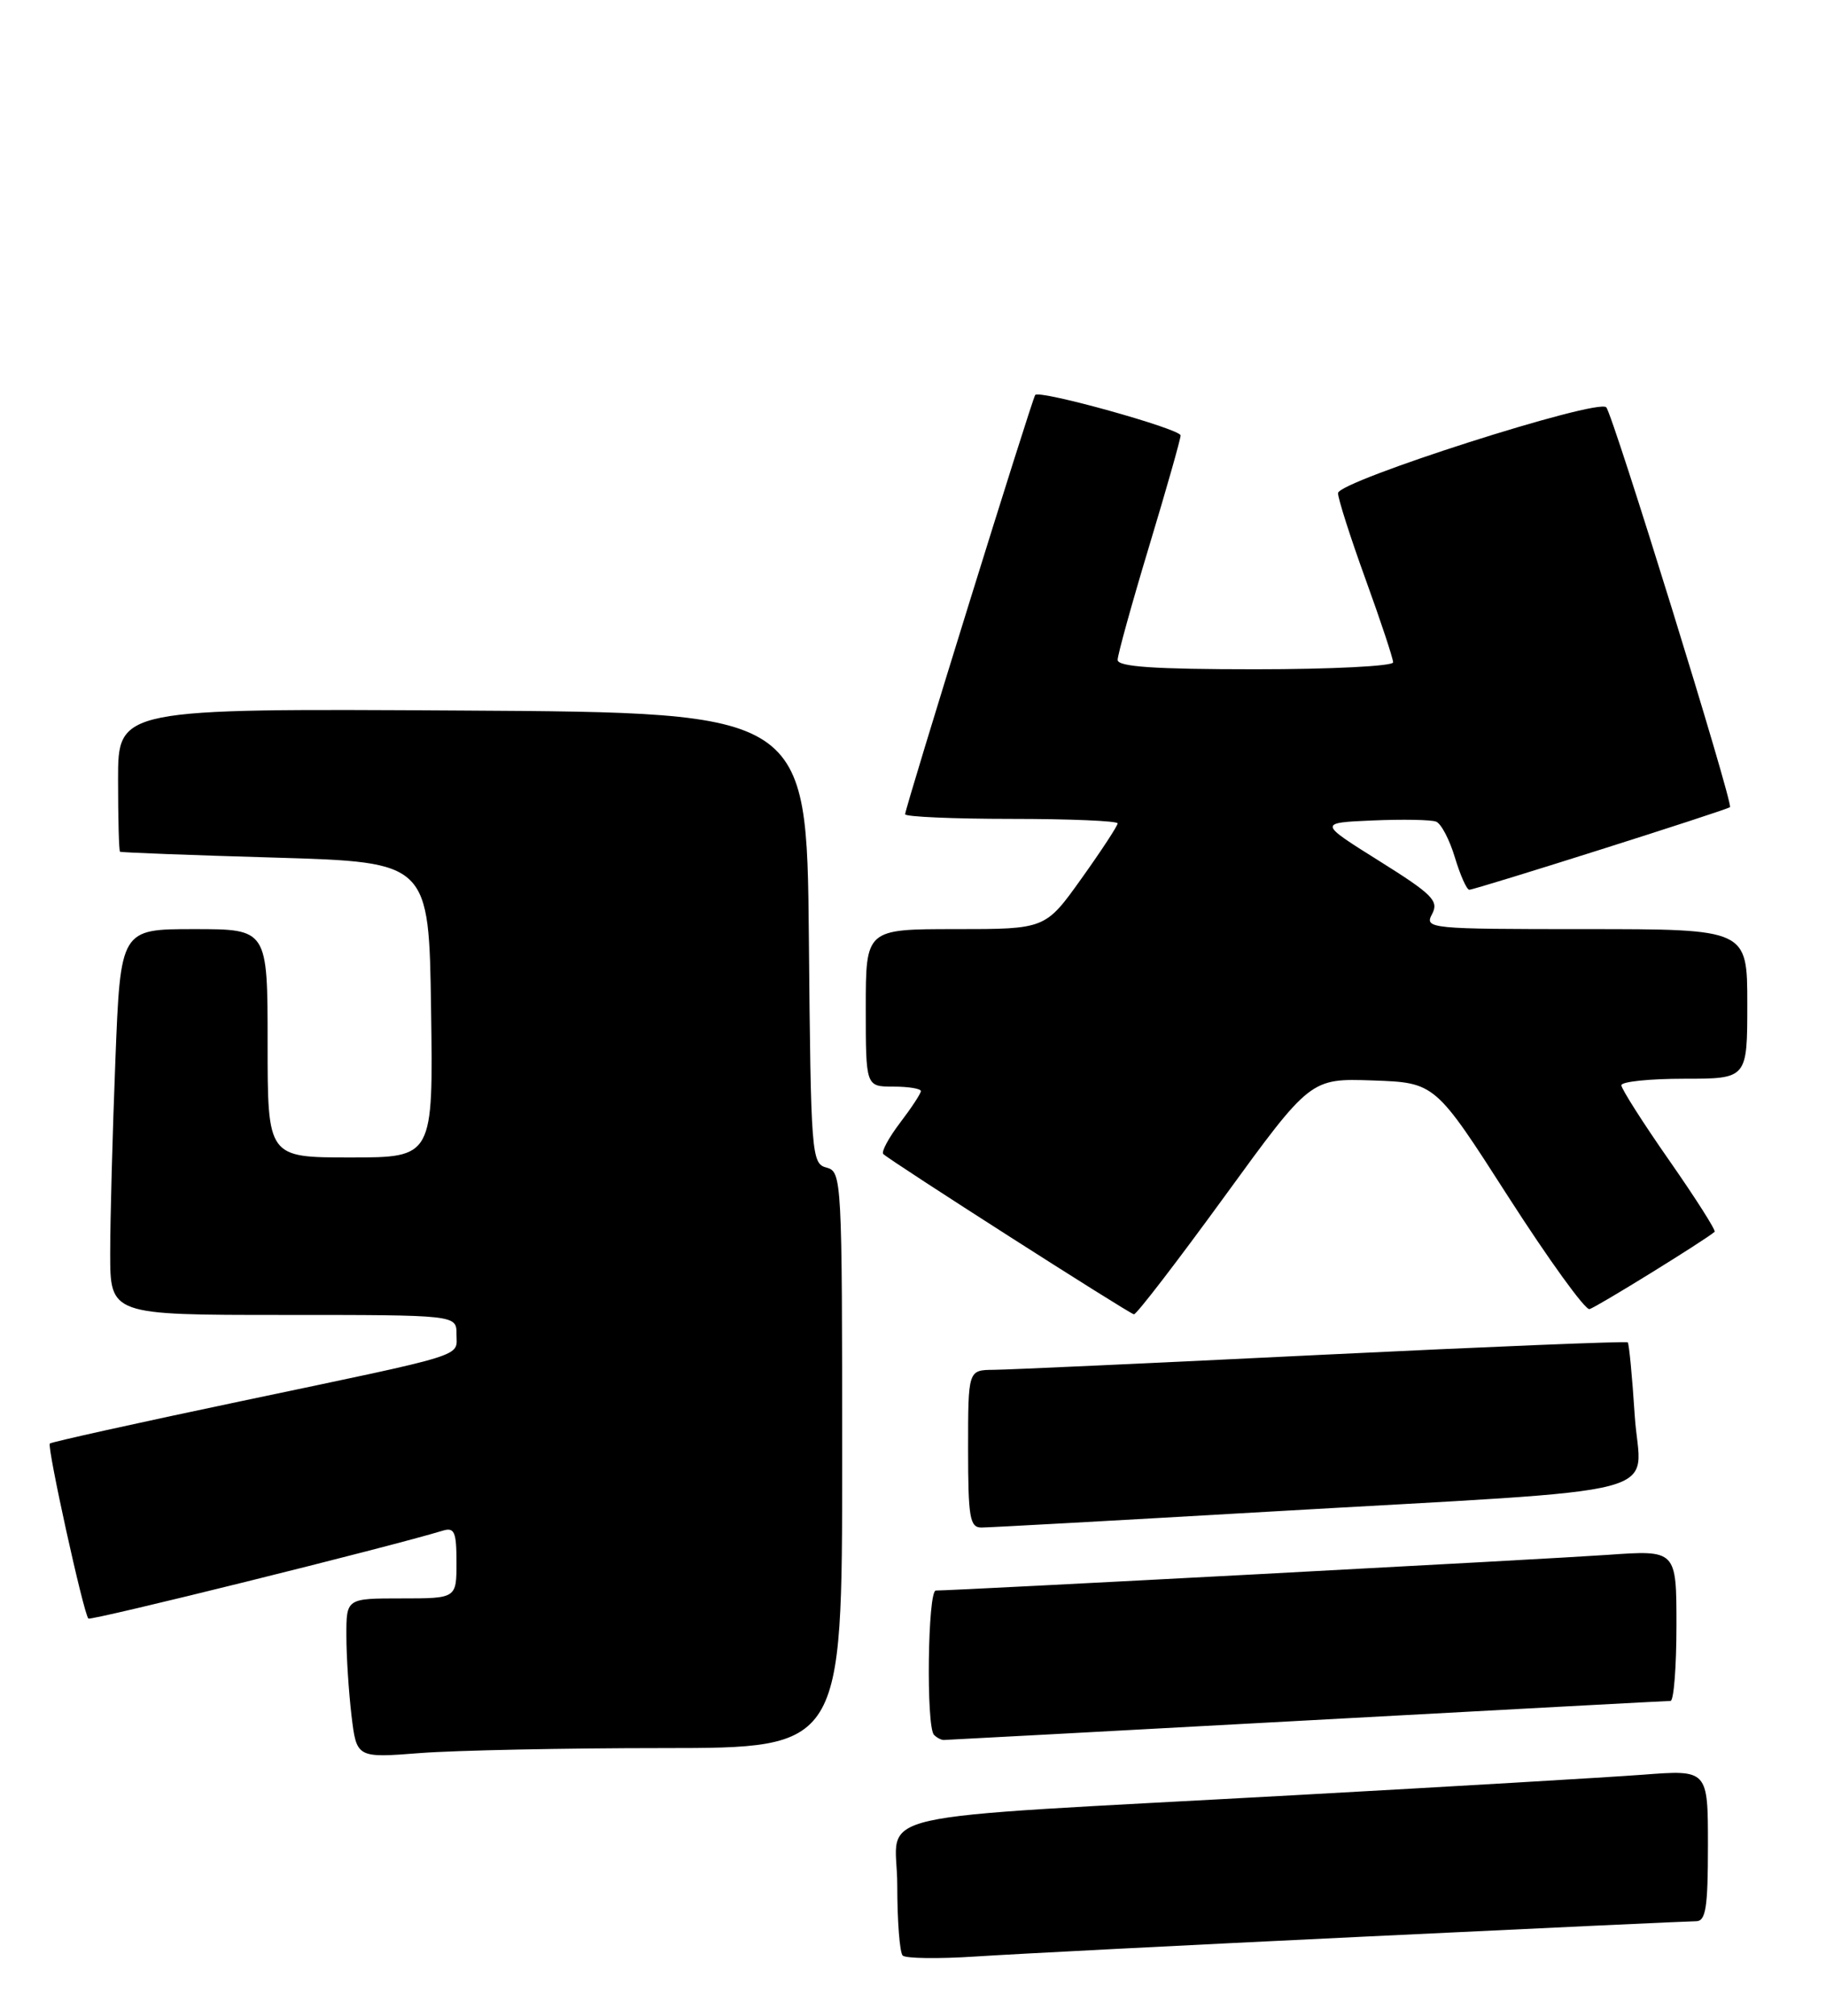 <?xml version="1.0" encoding="UTF-8" standalone="no"?>
<!DOCTYPE svg PUBLIC "-//W3C//DTD SVG 1.1//EN" "http://www.w3.org/Graphics/SVG/1.1/DTD/svg11.dtd" >
<svg xmlns="http://www.w3.org/2000/svg" xmlns:xlink="http://www.w3.org/1999/xlink" version="1.1" viewBox="0 0 232 256">
 <g >
 <path fill="currentColor"
d=" M 173.24 245.96 C 195.65 244.88 214.66 244.00 215.49 244.00 C 216.73 244.00 217.00 242.29 217.00 234.38 C 217.00 224.76 217.00 224.76 208.75 225.39 C 204.21 225.73 184.30 226.90 164.50 227.99 C 108.07 231.11 114.00 229.76 114.00 239.42 C 114.00 243.96 114.31 247.98 114.69 248.36 C 115.07 248.73 119.23 248.79 123.94 248.48 C 128.65 248.17 150.83 247.03 173.24 245.96 Z  M 84.25 222.01 C 107.00 222.00 107.00 222.00 107.00 185.41 C 107.00 149.75 106.95 148.80 105.02 148.29 C 103.10 147.79 103.02 146.75 102.77 119.14 C 102.50 90.50 102.50 90.50 58.75 90.24 C 15.00 89.98 15.00 89.98 15.00 98.99 C 15.00 103.95 15.11 108.08 15.25 108.17 C 15.39 108.27 24.27 108.61 35.00 108.92 C 54.50 109.50 54.50 109.50 54.77 128.25 C 55.04 147.00 55.04 147.00 44.52 147.00 C 34.00 147.00 34.00 147.00 34.00 132.50 C 34.00 118.00 34.00 118.00 24.66 118.00 C 15.31 118.00 15.31 118.00 14.66 134.66 C 14.30 143.82 14.00 154.85 14.00 159.16 C 14.00 167.00 14.00 167.00 36.00 167.00 C 58.00 167.00 58.00 167.00 58.00 169.43 C 58.00 172.39 59.89 171.80 30.59 177.96 C 17.44 180.72 6.53 183.14 6.33 183.33 C 5.95 183.72 10.62 204.96 11.23 205.56 C 11.54 205.87 49.45 196.47 56.25 194.40 C 57.74 193.94 58.00 194.55 58.00 198.43 C 58.00 203.00 58.00 203.00 51.00 203.00 C 44.00 203.00 44.00 203.00 44.01 207.75 C 44.01 210.36 44.31 214.92 44.66 217.89 C 45.31 223.27 45.31 223.27 53.41 222.64 C 57.86 222.30 71.74 222.01 84.25 222.01 Z  M 166.00 218.50 C 191.03 217.14 211.84 216.02 212.25 216.02 C 212.66 216.01 213.00 211.69 213.00 206.42 C 213.00 196.85 213.00 196.85 204.25 197.47 C 196.71 198.00 121.41 202.00 118.90 202.00 C 117.87 202.00 117.65 219.32 118.67 220.33 C 119.03 220.70 119.60 220.99 119.92 220.98 C 120.24 220.98 140.97 219.86 166.00 218.50 Z  M 160.94 192.00 C 213.90 188.94 208.39 190.38 207.70 179.80 C 207.38 174.84 206.98 170.65 206.81 170.48 C 206.64 170.32 189.18 171.03 168.00 172.06 C 146.82 173.10 128.04 173.96 126.25 173.97 C 123.00 174.00 123.00 174.00 123.00 184.00 C 123.00 192.72 123.22 194.00 124.69 194.00 C 125.62 194.00 141.93 193.10 160.94 192.00 Z  M 155.57 151.97 C 166.50 136.95 166.50 136.95 174.42 137.22 C 182.34 137.50 182.34 137.50 191.64 152.00 C 196.76 159.97 201.40 166.39 201.95 166.26 C 202.78 166.06 216.67 157.48 217.85 156.44 C 218.04 156.28 215.45 152.20 212.10 147.40 C 208.74 142.59 206.00 138.28 206.00 137.83 C 206.00 137.37 209.60 137.00 214.00 137.00 C 222.00 137.00 222.00 137.00 222.00 127.50 C 222.00 118.00 222.00 118.00 201.46 118.00 C 181.58 118.00 180.96 117.94 181.95 116.09 C 182.84 114.42 182.02 113.59 175.23 109.34 C 167.50 104.50 167.50 104.50 174.40 104.20 C 178.20 104.04 181.82 104.10 182.46 104.35 C 183.10 104.59 184.17 106.64 184.85 108.90 C 185.53 111.15 186.35 113.00 186.68 113.00 C 187.44 113.00 219.40 102.88 219.80 102.51 C 220.25 102.10 204.93 52.63 204.08 51.73 C 202.99 50.56 170.00 61.11 170.00 62.63 C 170.00 63.33 171.57 68.25 173.50 73.57 C 175.43 78.89 177.00 83.63 177.00 84.12 C 177.00 84.60 169.12 85.00 159.50 85.00 C 146.66 85.00 142.00 84.68 142.00 83.81 C 142.00 83.16 143.80 76.67 146.00 69.38 C 148.20 62.10 150.00 55.76 150.00 55.30 C 150.00 54.48 132.14 49.50 131.53 50.16 C 131.15 50.58 115.00 102.59 115.00 103.41 C 115.00 103.73 121.08 104.00 128.50 104.00 C 135.93 104.00 142.00 104.26 142.00 104.57 C 142.00 104.88 139.94 108.03 137.41 111.57 C 132.82 118.00 132.82 118.00 121.41 118.00 C 110.00 118.00 110.00 118.00 110.00 128.00 C 110.00 138.00 110.00 138.00 113.50 138.00 C 115.42 138.00 117.00 138.26 117.00 138.57 C 117.00 138.88 115.81 140.69 114.36 142.59 C 112.91 144.50 111.95 146.28 112.22 146.56 C 113.07 147.41 143.46 166.84 144.07 166.92 C 144.38 166.97 149.55 160.24 155.57 151.97 Z "/>
</g>
</svg>